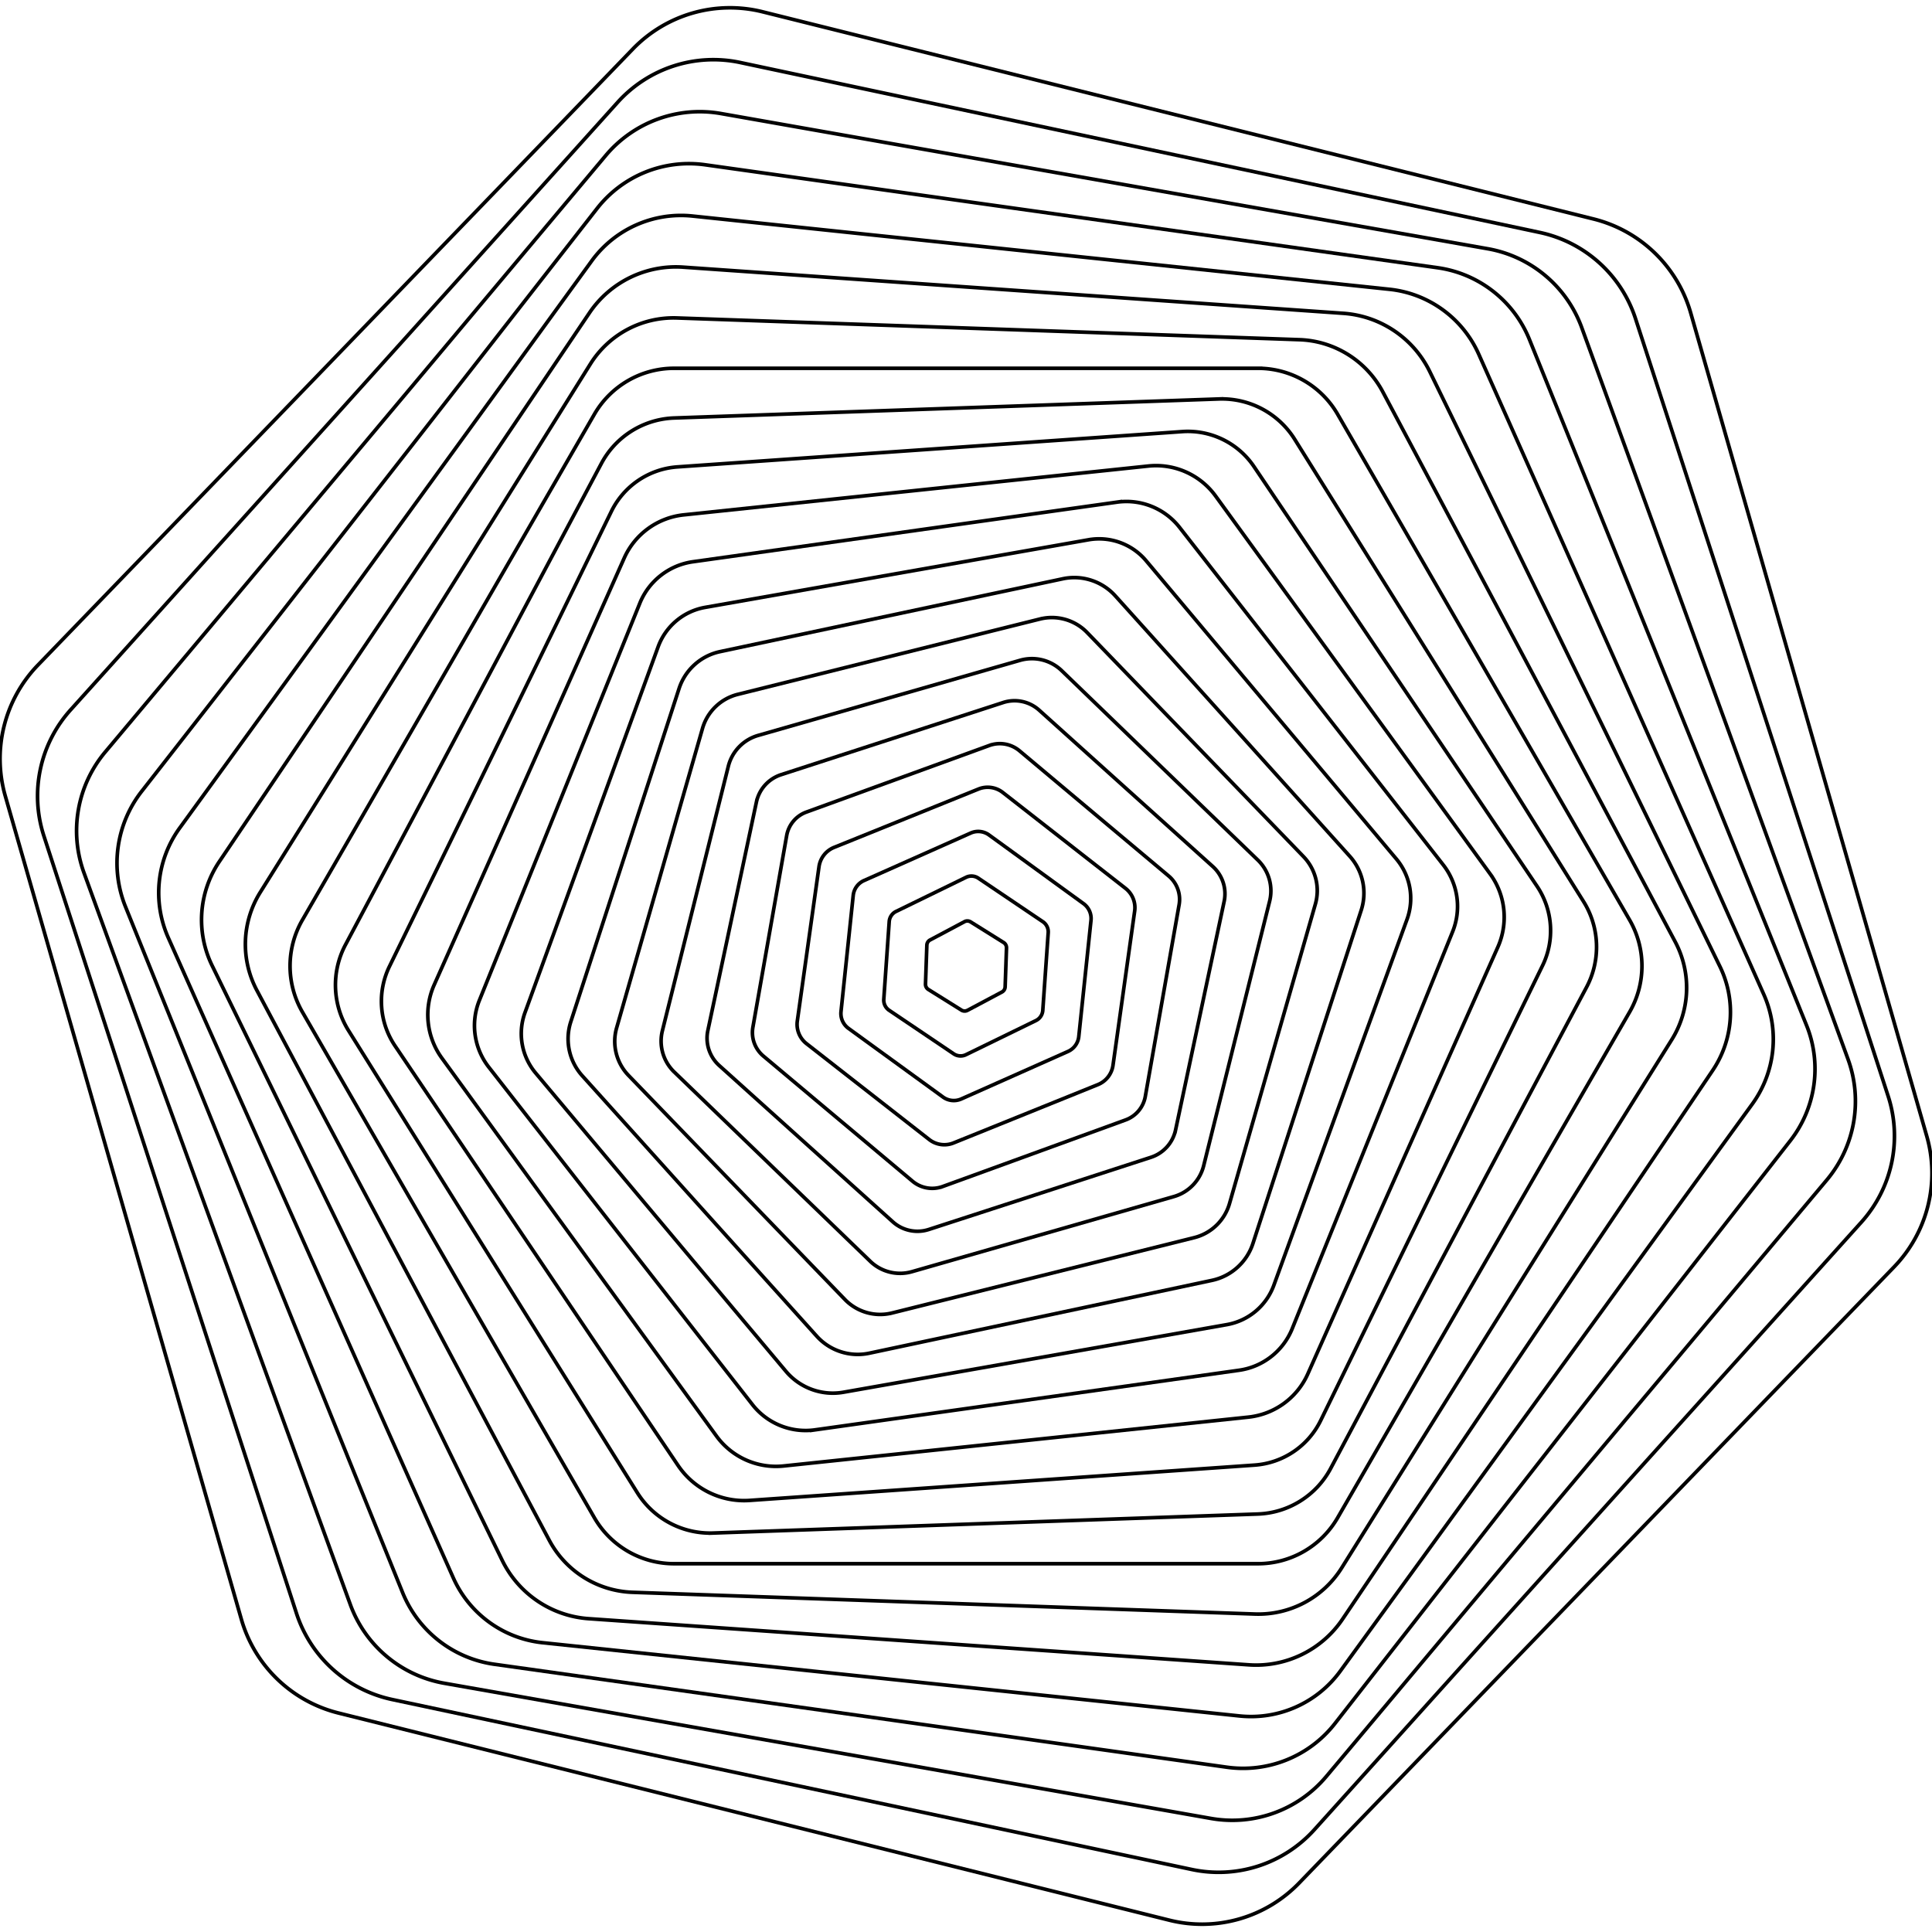 <svg xmlns="http://www.w3.org/2000/svg" viewBox="0 0 800 800"><defs><linearGradient x1="50%" y1="0%" x2="50%" y2="100%" id="a"><stop stop-color="hsl(206 100% 50%)" offset="0%"/><stop stop-color="hsl(252 56% 57.5%)" offset="100%"/></linearGradient></defs><g stroke-width="1.5" stroke="url(#a)" fill="none"><path d="M659.863 90.678a55.89 55.89 0 0 1 40.2 38.824l97.748 340.886a55.884 55.884 0 0 1-13.52 54.226L537.95 779.708a55.892 55.892 0 0 1-53.724 15.406l-344.089-85.792a55.89 55.89 0 0 1-40.2-38.824L2.19 329.612a55.884 55.884 0 0 1 13.519-54.226L262.05 20.292a55.892 55.892 0 0 1 53.724-15.406l344.089 85.792Z" opacity=".05"/><path d="M637.595 96.26a53.35 53.35 0 0 1 39.643 35.699l104.604 321.936a53.344 53.344 0 0 1-11.09 52.18L544.247 757.632a53.351 53.351 0 0 1-50.737 16.486L162.405 703.74a53.35 53.35 0 0 1-39.643-35.698L18.158 346.105a53.344 53.344 0 0 1 11.09-52.18L255.753 42.368a53.351 53.351 0 0 1 50.737-16.486L637.595 96.26Z" opacity=".1"/><path d="M616.048 103.004a50.809 50.809 0 0 1 38.918 32.66L765.23 438.606a50.804 50.804 0 0 1-8.822 50.034L549.182 735.6a50.81 50.81 0 0 1-47.743 17.378l-317.487-55.982a50.809 50.809 0 0 1-38.918-32.66L34.77 361.395a50.804 50.804 0 0 1 8.822-50.034L250.818 64.4a50.81 50.81 0 0 1 47.743-17.378l317.487 55.982Z" opacity=".14"/><path d="M595.274 110.862a48.268 48.268 0 0 1 38.033 29.718l114.729 283.964a48.264 48.264 0 0 1-6.717 47.796L552.764 713.68a48.27 48.27 0 0 1-44.753 18.082l-303.285-42.624a48.268 48.268 0 0 1-38.033-29.718L51.964 375.456a48.264 48.264 0 0 1 6.717-47.796L247.236 86.32a48.27 48.27 0 0 1 44.753-18.082l303.285 42.624Z" opacity=".19"/><path d="M575.324 119.79a45.728 45.728 0 0 1 36.992 26.88L730.329 411.73a45.723 45.723 0 0 1-4.78 45.475L555.007 691.939a45.73 45.73 0 0 1-41.773 18.599l-288.557-30.329a45.728 45.728 0 0 1-36.992-26.879L69.671 388.27a45.723 45.723 0 0 1 4.78-45.475l170.543-234.733a45.73 45.73 0 0 1 41.773-18.599l288.557 30.329Z" opacity=".23"/><path d="M556.247 129.74a43.187 43.187 0 0 1 35.801 24.151l120.126 246.294a43.183 43.183 0 0 1-3.012 43.08L555.928 670.443a43.19 43.19 0 0 1-38.815 18.932l-273.36-19.115a43.187 43.187 0 0 1-35.801-24.151L87.826 399.815a43.183 43.183 0 0 1 3.012-43.08l153.234-227.178a43.19 43.19 0 0 1 38.815-18.932l273.36 19.115Z" opacity=".28"/><path d="M538.09 140.66a40.647 40.647 0 0 1 34.467 21.541l121.08 227.72a40.643 40.643 0 0 1-1.417 40.619L555.55 649.258a40.649 40.649 0 0 1-35.889 19.082l-257.75-9a40.647 40.647 0 0 1-34.468-21.541L106.363 410.08a40.643 40.643 0 0 1 1.417-40.62l136.67-218.718a40.649 40.649 0 0 1 35.889-19.082l257.75 9Z" opacity=".32"/><path d="M520.895 152.5a38.107 38.107 0 0 1 32.999 19.054l120.894 209.394a38.103 38.103 0 0 1 0 38.105L553.894 628.447a38.108 38.108 0 0 1-33 19.054H279.106a38.107 38.107 0 0 1-33-19.055L125.213 419.052a38.103 38.103 0 0 1 0-38.105l120.894-209.394a38.108 38.108 0 0 1 33-19.054h241.789Z" opacity=".37"/><path d="M504.704 165.202a35.566 35.566 0 0 1 31.401 16.699l119.587 191.378a35.563 35.563 0 0 1 1.241 35.542L550.988 608.075a35.568 35.568 0 0 1-30.16 18.847l-225.532 7.876a35.566 35.566 0 0 1-31.401-16.699L144.308 426.721a35.563 35.563 0 0 1-1.241-35.542l105.945-199.254a35.568 35.568 0 0 1 30.16-18.847l225.532-7.876Z" opacity=".41"/><path d="M489.557 178.713a33.026 33.026 0 0 1 29.682 14.479l117.179 173.724a33.022 33.022 0 0 1 2.304 32.944l-91.86 188.342a33.027 33.027 0 0 1-27.38 18.467l-209.04 14.618a33.026 33.026 0 0 1-29.68-14.479l-117.18-173.724a33.022 33.022 0 0 1-2.304-32.944l91.86-188.342a33.027 33.027 0 0 1 27.38-18.467l209.04-14.618Z" opacity=".46"/><path d="M475.49 192.975a30.485 30.485 0 0 1 27.847 12.4l113.696 156.489a30.482 30.482 0 0 1 3.187 30.316l-78.676 176.708a30.487 30.487 0 0 1-24.662 17.918l-192.371 20.22a30.485 30.485 0 0 1-27.848-12.401L182.967 438.136a30.482 30.482 0 0 1-3.187-30.316l78.676-176.708a30.487 30.487 0 0 1 24.662-17.918l192.371-20.22Z" opacity=".5"/><path d="M462.533 207.927a27.945 27.945 0 0 1 25.909 10.47L597.606 358.12a27.942 27.942 0 0 1 3.889 27.671l-66.422 164.4a27.946 27.946 0 0 1-22.02 17.205l-175.586 24.677a27.945 27.945 0 0 1-25.909-10.47L202.394 441.88a27.942 27.942 0 0 1-3.889-27.671l66.422-164.4a27.946 27.946 0 0 1 22.02-17.205l175.586-24.677Z" opacity=".55"/><path d="M450.72 223.511a25.404 25.404 0 0 1 23.87 8.69l103.613 123.48a25.402 25.402 0 0 1 4.412 25.017l-55.131 151.47a25.405 25.405 0 0 1-19.46 16.33L349.28 576.49a25.404 25.404 0 0 1-23.87-8.69L221.796 444.32a25.402 25.402 0 0 1-4.412-25.017l55.131-151.47a25.405 25.405 0 0 1 19.46-16.33L450.72 223.51Z" opacity=".59"/><path d="M440.077 239.664a22.864 22.864 0 0 1 21.743 7.066l97.073 107.81a22.862 22.862 0 0 1 4.754 22.363l-44.83 137.972c-2.524 7.768-9.001 13.6-16.99 15.3l-141.904 30.161a22.864 22.864 0 0 1-21.743-7.066l-97.073-107.81a22.862 22.862 0 0 1-4.754-22.363l44.83-137.972c2.524-7.768 9.001-13.6 16.99-15.3l141.904-30.161Z" opacity=".64"/><path d="M430.628 256.322a20.323 20.323 0 0 1 19.535 5.603l89.58 92.762a20.321 20.321 0 0 1 4.916 19.718l-35.545 123.958a20.324 20.324 0 0 1-14.619 14.118l-125.123 31.197a20.323 20.323 0 0 1-19.535-5.603l-89.58-92.762a20.321 20.321 0 0 1-4.916-19.718l35.545-123.958a20.324 20.324 0 0 1 14.619-14.118l125.123-31.197Z" opacity=".68"/><path d="M422.396 273.423a17.783 17.783 0 0 1 17.254 4.303l81.166 78.382a17.781 17.781 0 0 1 4.902 17.093L498.42 482.683a17.784 17.784 0 0 1-12.353 12.792l-108.464 31.102a17.783 17.783 0 0 1-17.254-4.303l-81.166-78.382a17.781 17.781 0 0 1-4.902-17.093l27.297-109.482a17.784 17.784 0 0 1 12.353-12.792l108.464-31.102Z" opacity=".73"/><path d="M415.398 290.902a15.243 15.243 0 0 1 14.909 3.17l71.874 64.715a15.241 15.241 0 0 1 4.71 14.495l-20.108 94.602a15.243 15.243 0 0 1-10.2 11.328l-91.981 29.886a15.243 15.243 0 0 1-14.91-3.17l-71.873-64.715a15.241 15.241 0 0 1-4.71-14.495l20.108-94.602a15.243 15.243 0 0 1 10.2-11.328l91.981-29.886Z" opacity=".77"/><path d="M409.651 308.692a12.702 12.702 0 0 1 12.509 2.207l61.74 51.806a12.7 12.7 0 0 1 4.344 11.935l-13.995 79.372a12.703 12.703 0 0 1-8.165 9.73l-75.735 27.566a12.702 12.702 0 0 1-12.509-2.207l-61.74-51.806a12.7 12.7 0 0 1-4.344-11.935l13.995-79.372a12.703 12.703 0 0 1 8.165-9.73l75.735-27.566Z" opacity=".82"/><path d="M405.167 326.729a10.162 10.162 0 0 1 10.062 1.415l50.809 39.696a10.16 10.16 0 0 1 3.806 9.42l-8.973 63.85a10.162 10.162 0 0 1-6.256 8.008l-59.782 24.153a10.162 10.162 0 0 1-10.062-1.415l-50.809-39.696a10.16 10.16 0 0 1-3.806-9.42l8.973-63.85a10.162 10.162 0 0 1 6.256-8.008l59.782-24.153Z" opacity=".86"/><path d="M401.955 344.945a7.621 7.621 0 0 1 7.58.797l39.121 28.424a7.62 7.62 0 0 1 3.1 6.962l-5.055 48.093a7.622 7.622 0 0 1-4.48 6.165l-44.176 19.669a7.621 7.621 0 0 1-7.58-.797l-39.121-28.424a7.62 7.62 0 0 1-3.1-6.962l5.055-48.093a7.622 7.622 0 0 1 4.48-6.165l44.176-19.669Z" opacity=".91"/><path d="M400.022 363.274a5.08 5.08 0 0 1 5.068.354l26.727 18.028a5.08 5.08 0 0 1 2.227 4.566l-2.249 32.16a5.081 5.081 0 0 1-2.84 4.212l-28.977 14.132a5.08 5.08 0 0 1-5.068-.354l-26.727-18.028a5.08 5.08 0 0 1-2.227-4.566l2.249-32.16a5.081 5.081 0 0 1 2.84-4.212l28.977-14.132Z" opacity=".95"/><path d="M399.37 381.648a2.54 2.54 0 0 1 2.539.088l13.67 8.542a2.54 2.54 0 0 1 1.192 2.243l-.562 16.11a2.54 2.54 0 0 1-1.347 2.154l-14.232 7.567a2.54 2.54 0 0 1-2.539-.088l-13.67-8.542a2.54 2.54 0 0 1-1.192-2.243l.562-16.11a2.54 2.54 0 0 1 1.347-2.154l14.232-7.567Z"/></g></svg>

